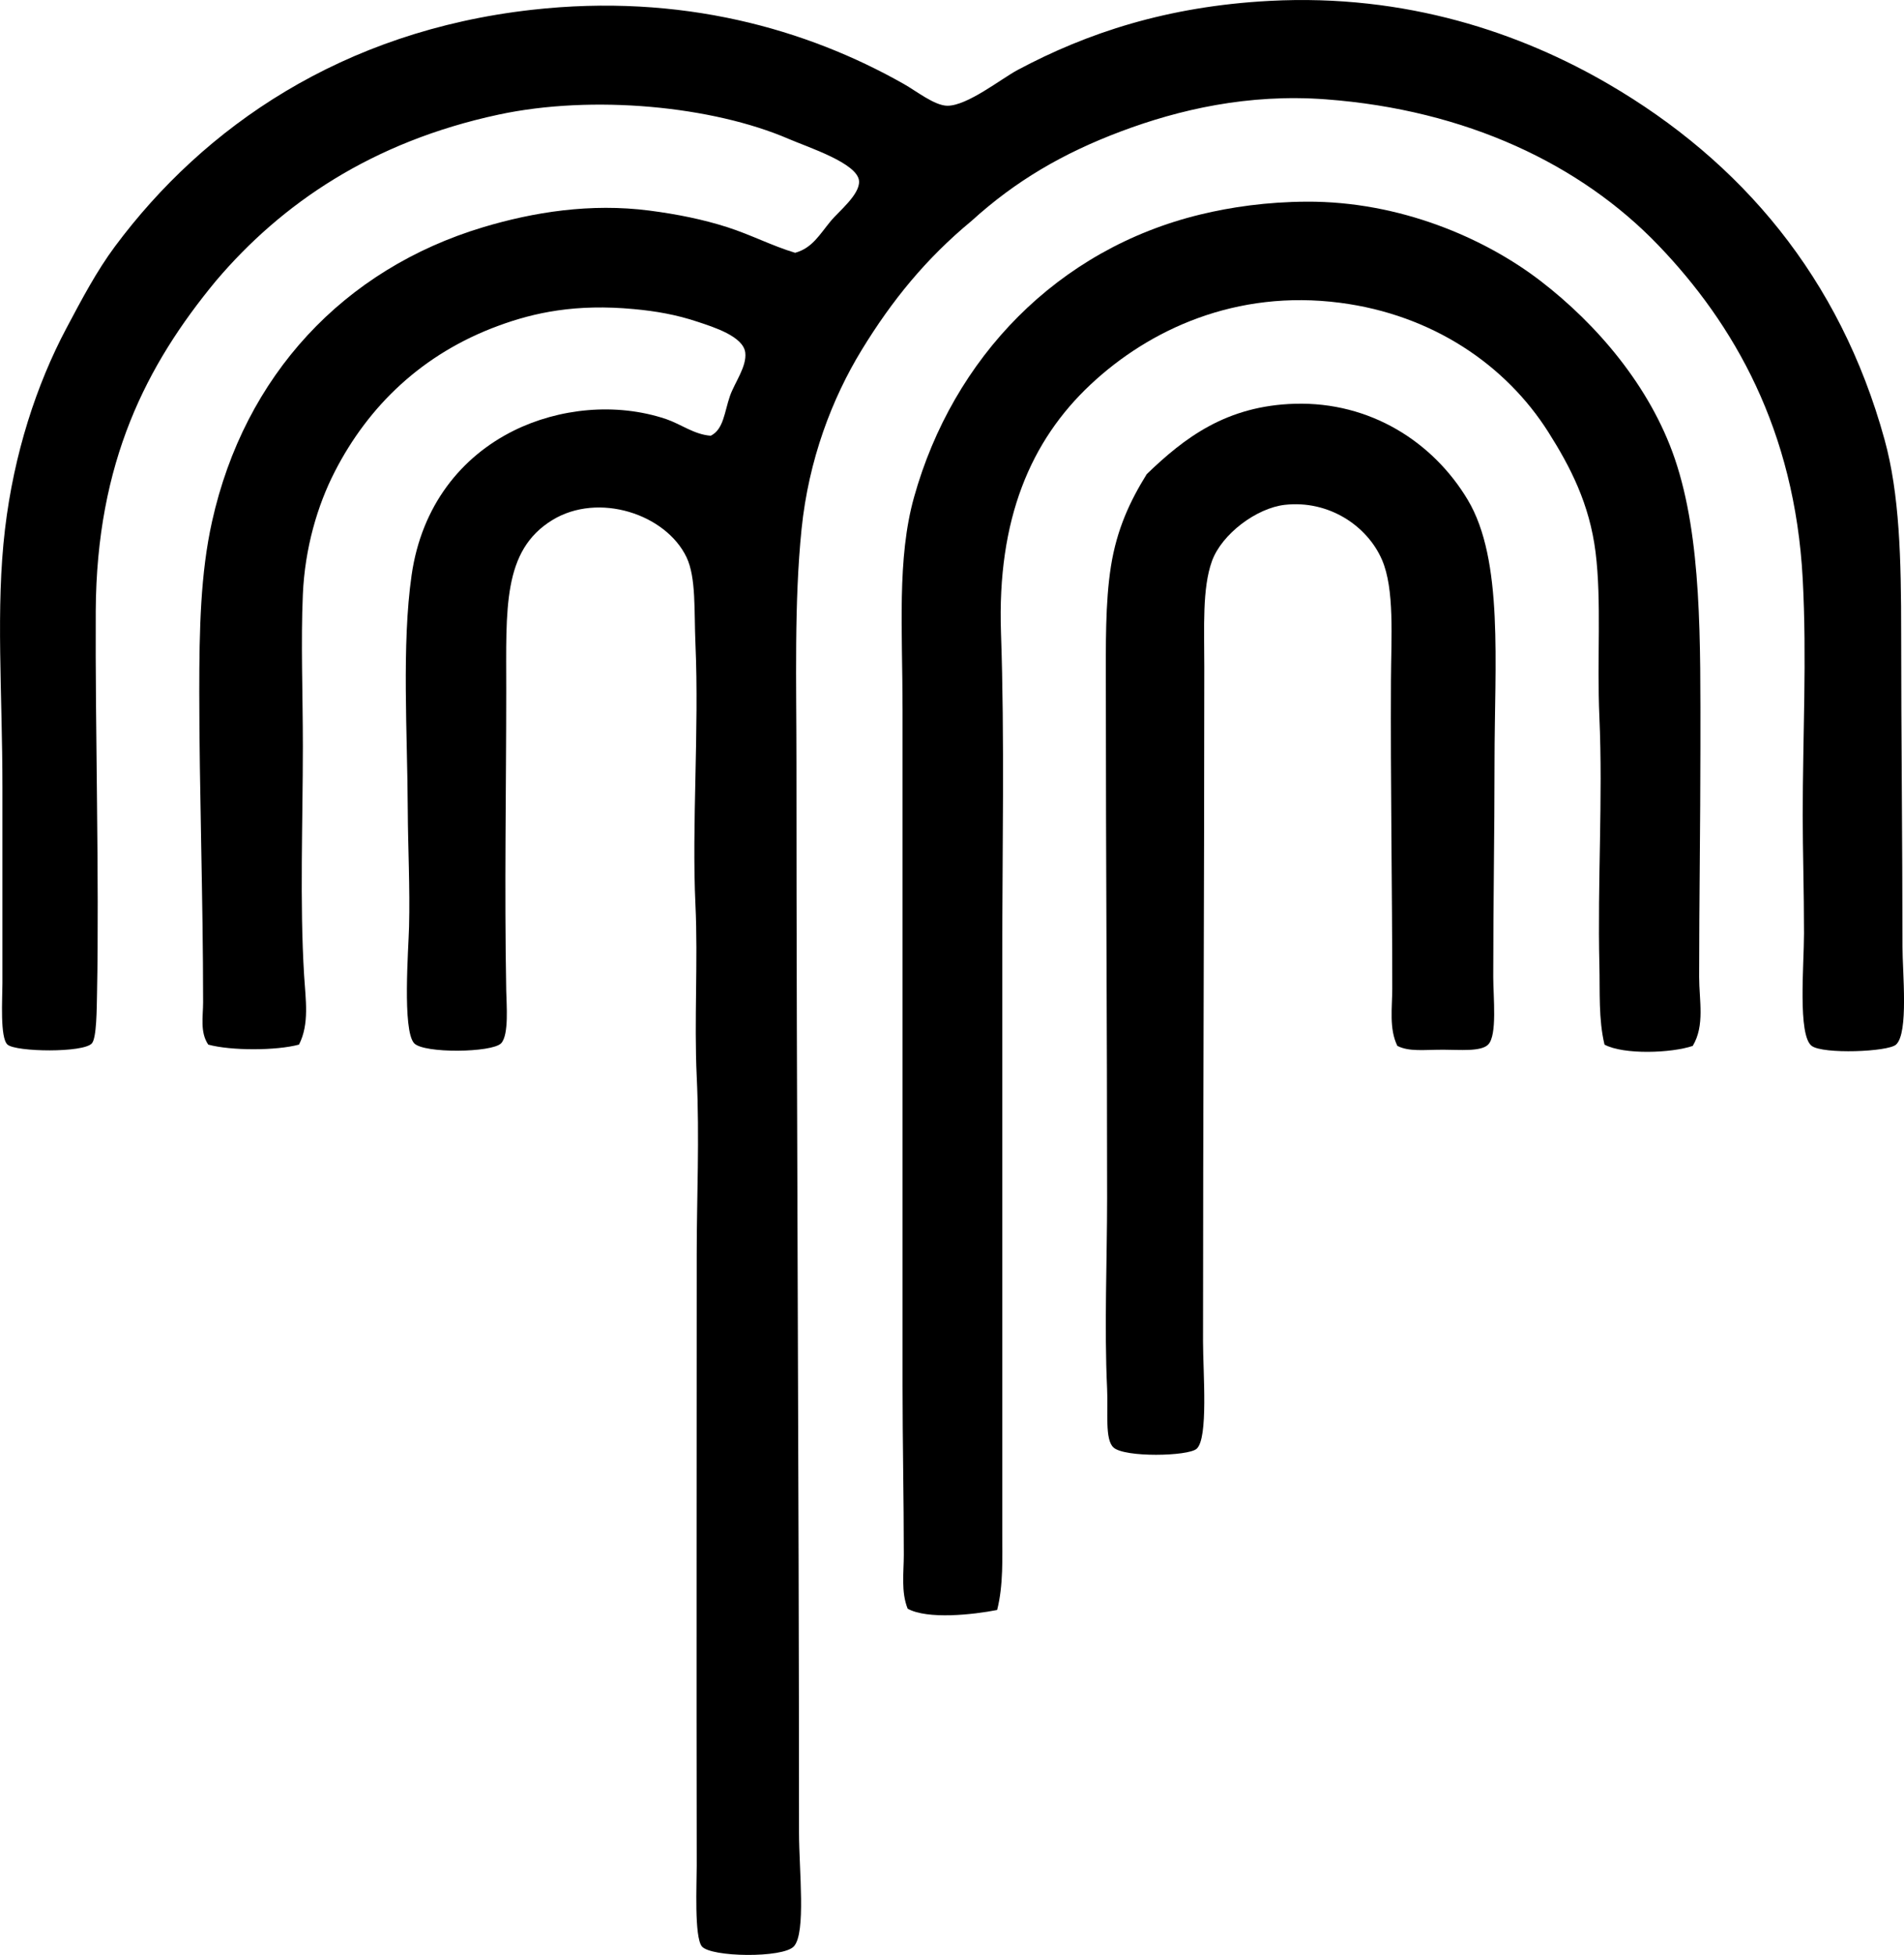 <?xml version="1.0" encoding="iso-8859-1"?>
<!-- Generator: Adobe Illustrator 19.2.0, SVG Export Plug-In . SVG Version: 6.00 Build 0)  -->
<svg version="1.1" xmlns="http://www.w3.org/2000/svg" xmlns:xlink="http://www.w3.org/1999/xlink" x="0px" y="0px"
	 viewBox="0 0 76.964 78.994" style="enable-background:new 0 0 76.964 78.994;" xml:space="preserve">
<g id="Vereinigte_x5F_Mineralquellen_x5F_der_x5F_Schweiz">
	<path style="fill-rule:evenodd;clip-rule:evenodd;" d="M28.73,17.607c0.521-0.259,0.552-0.959,0.775-1.602
		c0.19-0.548,0.688-1.192,0.62-1.758c-0.08-0.663-1.311-1.039-1.912-1.24c-0.883-0.296-1.705-0.435-2.585-0.517
		c-2.347-0.221-4.024,0.137-5.478,0.672c-3.072,1.128-5.251,3.233-6.616,5.892c-0.705,1.372-1.21,3.094-1.292,4.962
		c-0.085,1.936,0,4.022,0,6.15c0,3.027-0.13,6.288,0.051,9.252c0.059,0.96,0.221,1.961-0.207,2.791c-0.91,0.249-2.76,0.251-3.669,0
		c-0.339-0.502-0.207-1.143-0.207-1.706c0-4.264-0.155-8.547-0.155-12.56c0-2.523,0.05-4.779,0.517-6.874
		c1.313-5.895,5.317-10.194,10.958-11.888c2.03-0.609,4.338-0.98,6.719-0.672c1.145,0.149,2.176,0.359,3.153,0.672
		c0.957,0.307,1.795,0.749,2.739,1.034c0.694-0.192,0.982-0.729,1.447-1.292c0.311-0.376,1.17-1.059,1.137-1.603
		c-0.045-0.724-2.063-1.368-2.843-1.706c-3.075-1.328-7.917-1.8-11.732-0.982c-5.115,1.097-8.774,3.598-11.422,6.719
		c-2.807,3.396-4.826,7.314-4.858,13.335C3.845,29.42,4.015,35.471,3.922,40.142c-0.013,0.641-0.015,1.792-0.207,2.016
		c-0.335,0.39-3.069,0.351-3.411,0.052c-0.311-0.273-0.206-1.859-0.206-2.481c0-2.595,0-5.415,0-7.907
		c0-3.838-0.276-7.237,0.104-10.44c0.362-3.055,1.272-5.838,2.48-8.115c0.637-1.2,1.227-2.316,1.964-3.308
		c3.598-4.838,9.183-8.698,16.85-9.562c6.043-0.681,11.121,0.777,15.04,2.998c0.5,0.282,1.244,0.875,1.757,0.878
		c0.809,0.006,2.189-1.098,2.843-1.446c2.803-1.496,6.047-2.572,10.182-2.791c5.53-0.294,10.164,1.303,13.696,3.359
		c5.366,3.124,9.36,7.817,11.164,14.368c0.607,2.205,0.672,4.793,0.672,7.856c0,4.112,0.051,8.309,0.052,12.61
		c0,1.076,0.255,3.51-0.259,3.98c-0.324,0.296-2.958,0.395-3.411,0.052c-0.568-0.431-0.31-3.255-0.31-4.549
		c0-1.738-0.052-3.318-0.052-4.755c0-3.237,0.171-6.353,0-9.561c-0.321-6.034-2.788-10.312-5.84-13.49
		c-3.136-3.265-7.762-5.468-13.438-5.892c-3.145-0.235-5.944,0.419-8.27,1.292c-2.351,0.883-4.266,2-6.047,3.618
		c-1.842,1.524-3.215,3.208-4.445,5.22c-1.196,1.957-2.143,4.431-2.429,7.236c-0.303,2.97-0.207,6.178-0.207,9.458
		c0,14.112,0.103,28.536,0.104,43.209c0,1.517,0.289,4.055-0.207,4.6c-0.44,0.483-3.367,0.44-3.721,0
		c-0.312-0.388-0.205-2.547-0.207-3.256c-0.014-7.976,0-16.937,0-24.757c0-2.213,0.118-4.642,0-7.133
		c-0.107-2.283,0.055-4.671-0.051-6.926c-0.154-3.266,0.152-7.071,0-10.544c-0.059-1.333,0.034-2.686-0.362-3.515
		c-0.831-1.739-3.558-2.645-5.427-1.499c-2.012,1.234-1.86,3.575-1.86,6.874c0,4.032-0.077,7.939,0,12.146
		c0.009,0.525,0.118,1.78-0.206,2.119c-0.367,0.382-3.122,0.418-3.515,0c-0.486-0.518-0.229-3.842-0.207-4.704
		c0.041-1.59-0.045-3.216-0.052-4.703c-0.013-3.085-0.25-6.691,0.155-9.51c0.403-2.807,2.008-4.788,4.135-5.841
		c1.806-0.893,4.109-1.149,6.15-0.465C27.522,17.137,28.061,17.559,28.73,17.607z"/>
	<path style="fill-rule:evenodd;clip-rule:evenodd;" d="M64.858,42.21c-0.246-1.028-0.181-2.13-0.207-3.205
		c-0.081-3.361,0.145-6.745,0-10.026c-0.103-2.347,0.093-4.686-0.155-6.668c-0.245-1.951-1.017-3.445-1.913-4.858
		c-1.703-2.685-4.653-4.733-8.425-5.22c-4.187-0.54-7.693,1.071-10.078,3.308c-2.41,2.26-3.777,5.421-3.618,10.027
		c0.148,4.274,0.052,8.797,0.052,13.128c0,7.676,0,15.544,0,23.206c0,1.046,0.048,2.143-0.207,3.152
		c-0.962,0.191-2.82,0.393-3.618-0.052c-0.271-0.681-0.155-1.464-0.155-2.17c0-2.27-0.051-4.57-0.051-6.874
		c0-8.794,0-18.302,0-27.29c0-3.22-0.23-6.097,0.465-8.579c1.574-5.629,5.795-10.023,11.578-11.423
		c1.236-0.299,2.68-0.509,4.289-0.517c3.757-0.02,7.193,1.464,9.458,3.204c2.28,1.752,4.434,4.268,5.427,7.185
		c1.095,3.216,1.034,7.36,1.034,11.629c0,3.138-0.051,6.271-0.051,9.304c0,0.96,0.238,1.964-0.259,2.791
		C67.564,42.554,65.637,42.626,64.858,42.21z"/>
	<path style="fill-rule:evenodd;clip-rule:evenodd;" d="M56.485,42.262c-0.341-0.697-0.207-1.536-0.207-2.326
		c0-4.055-0.074-8.339-0.052-12.456c0.009-1.727,0.15-3.675-0.362-4.858c-0.598-1.383-2.161-2.421-3.928-2.223
		c-1.139,0.128-2.548,1.174-2.946,2.274c-0.396,1.097-0.31,2.677-0.31,4.29c0,9.078-0.052,17.857-0.051,27.237
		c0,1.264,0.221,3.919-0.259,4.342c-0.344,0.304-2.909,0.358-3.359-0.052c-0.358-0.326-0.213-1.409-0.259-2.377
		c-0.118-2.497,0-5.208,0-7.701c0-7.084-0.051-13.438-0.051-20.623c0-1.734-0.027-3.432,0.206-4.909
		c0.24-1.515,0.785-2.656,1.447-3.722c1.516-1.459,3.209-2.766,5.995-2.843c3.032-0.084,5.572,1.534,6.977,3.876
		c1.461,2.434,1.086,6.624,1.086,10.596c0,2.978-0.052,5.584-0.052,8.684c0,0.822,0.169,2.363-0.207,2.739
		c-0.293,0.293-1.169,0.206-1.809,0.206C57.543,42.416,56.966,42.503,56.485,42.262z"/>
</g>
<g id="Layer_1">
</g>
</svg>
